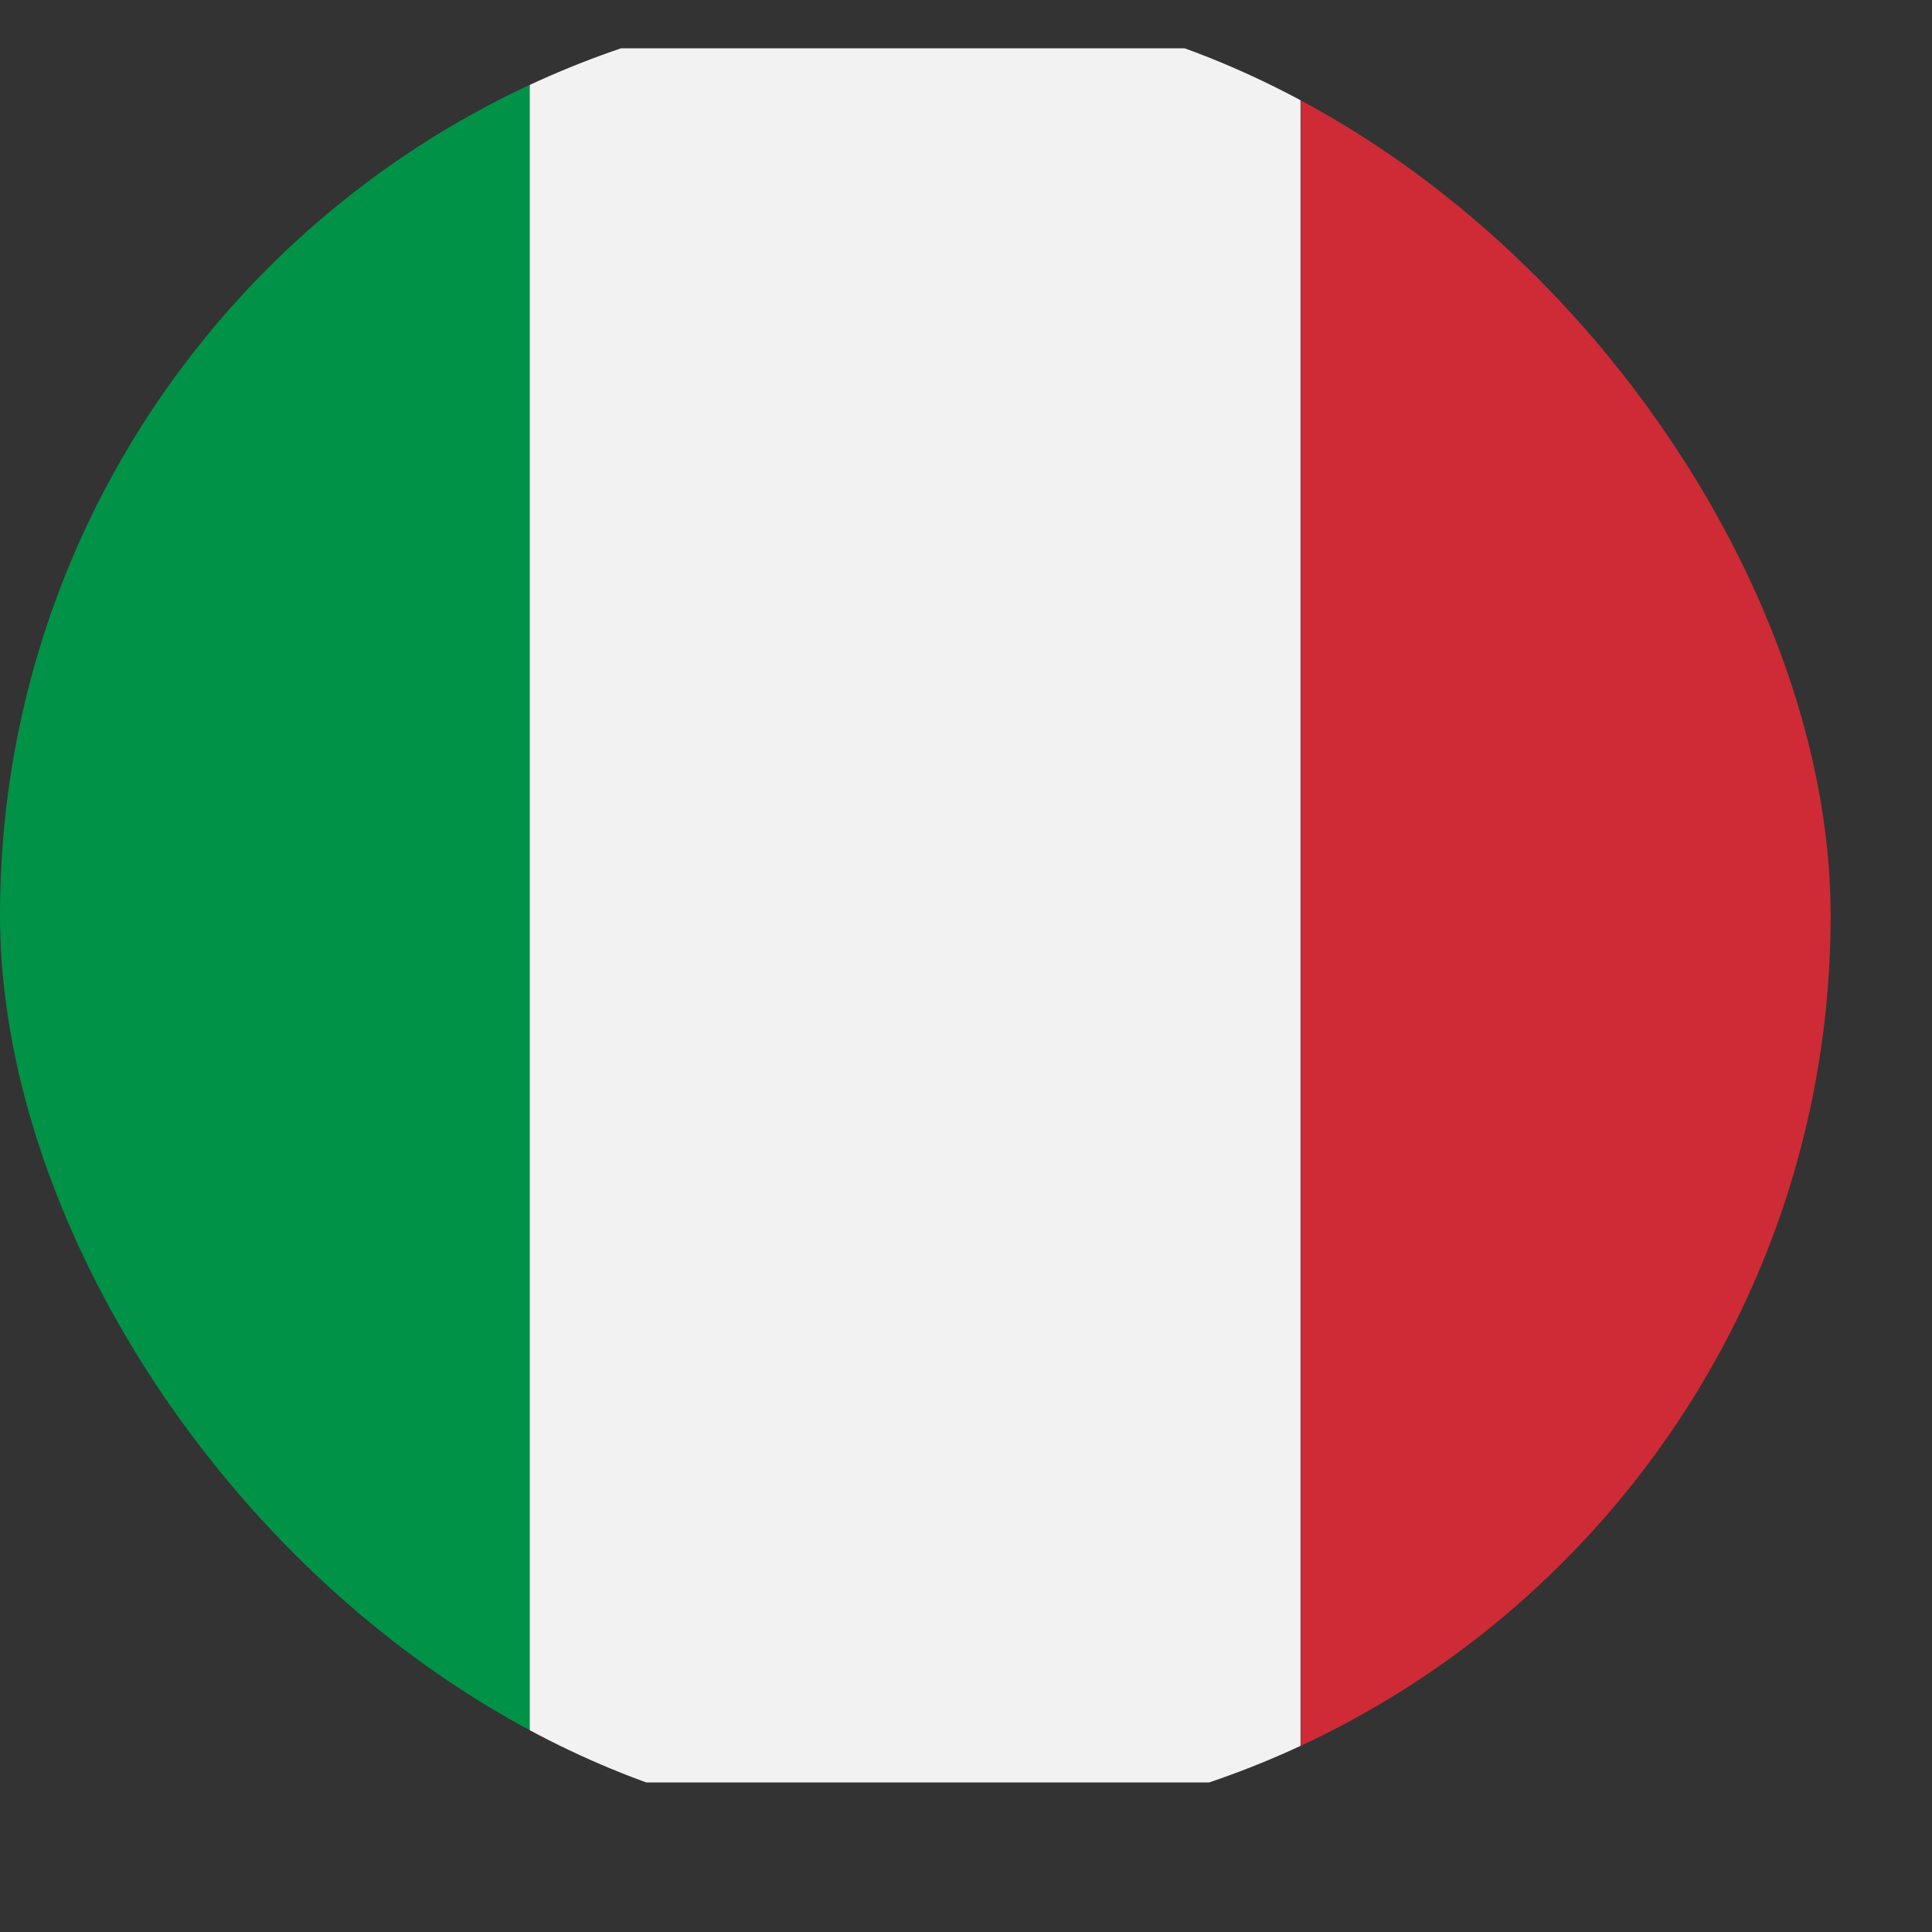 <svg width="19" height="19" viewBox="0 0 19 19" fill="none" xmlns="http://www.w3.org/2000/svg">
<rect x="0" y="0" width="19" height="19" fill="#333333" stroke="none"/>
<g clip-path="url(#clip0_3528_9770)">
<g clip-path="url(#clip1_3528_9770)">
<path d="M5.212 17.529H-1.421C-1.944 17.529 -2.368 17.105 -2.368 16.582V1.422C-2.368 0.899 -1.944 0.475 -1.421 0.475H5.212V17.529Z" fill="#009247"/>
<path d="M20.373 16.582C20.373 17.105 19.949 17.529 19.425 17.529H12.793V0.475H19.425C19.949 0.475 20.373 0.899 20.373 1.422V16.582Z" fill="#CE2B36"/>
<path d="M12.79 0.475H5.21V17.529H12.79V0.475Z" fill="#F1F2F1"/>
</g>
</g>
<defs>
<clipPath id="clip0_3528_9770">
<rect width="18.003" height="18.003" rx="9.001" fill="white"/>
</clipPath>
<clipPath id="clip1_3528_9770">
<rect width="22.739" height="22.739" fill="white" transform="translate(-2.368 -2.368)"/>
</clipPath>
</defs>
</svg>
